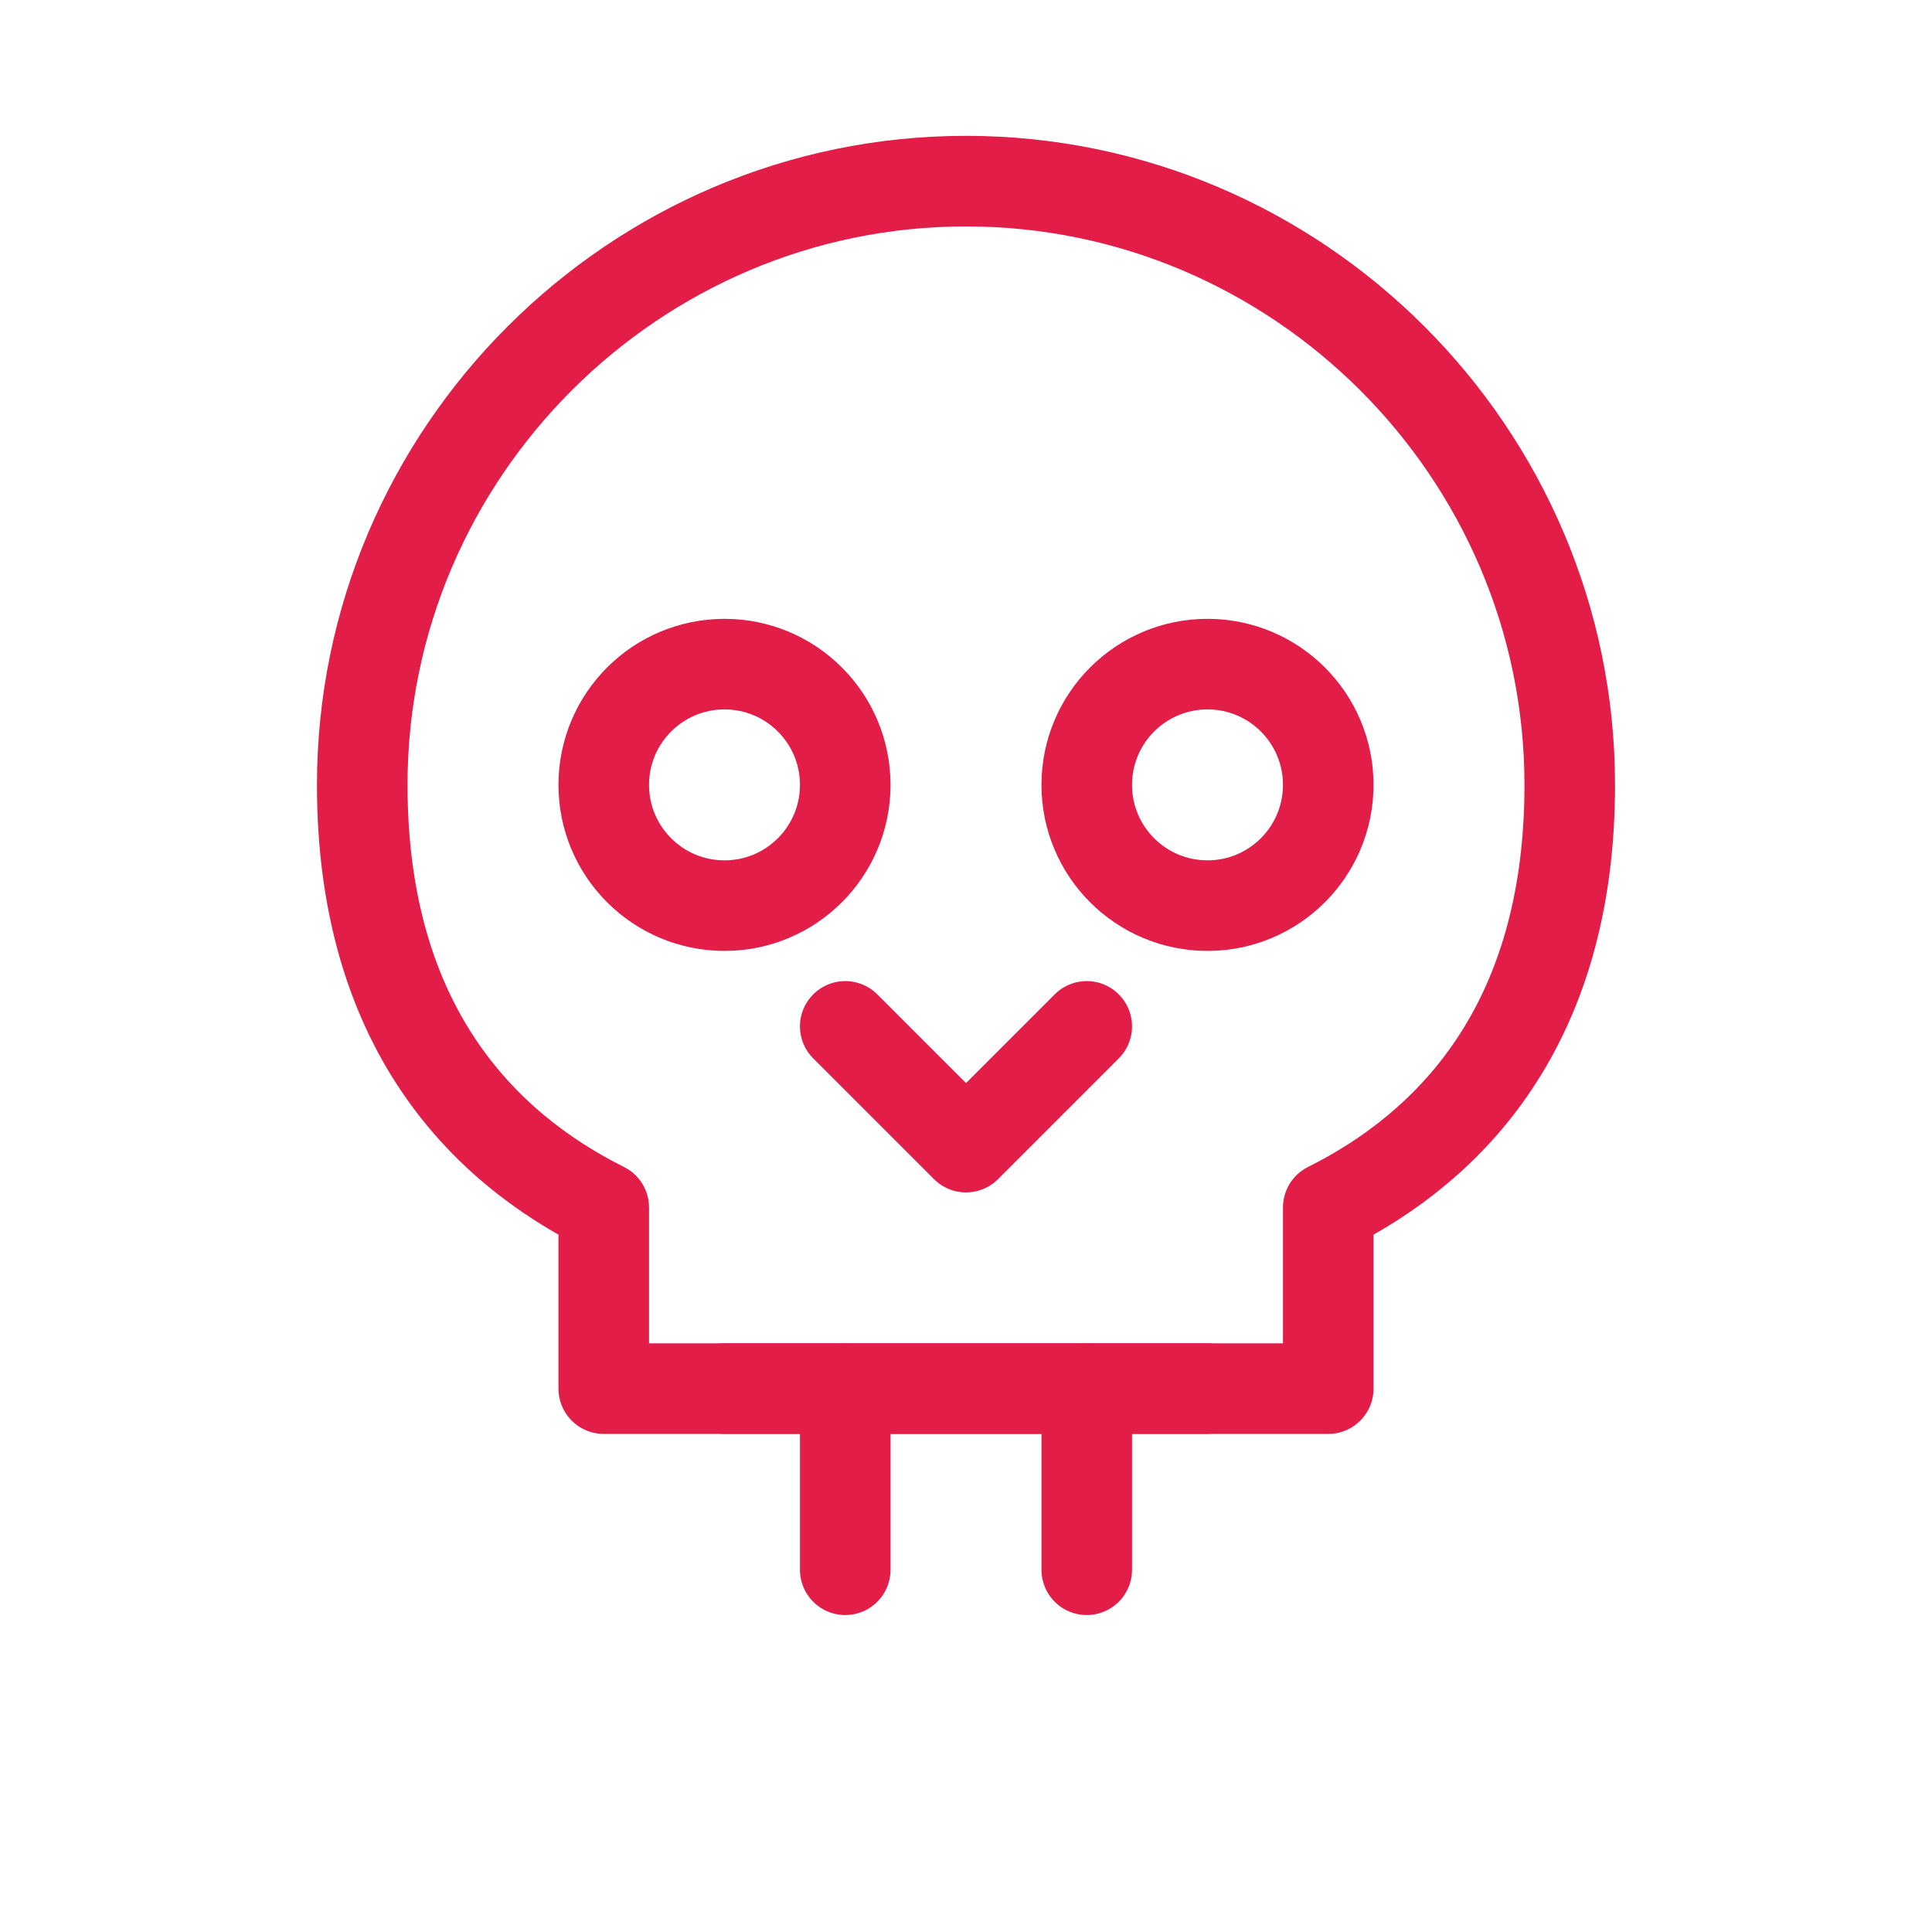 <svg xmlns="http://www.w3.org/2000/svg" viewBox="0 0 64 64" width="64" height="64">
  <defs>
    <style>
      .stroke { stroke: #e11d48; stroke-width: 3; fill: none; stroke-linecap: round; stroke-linejoin: round; }
      .fill { fill: #e11d48; }
    </style>
  </defs>
  <!-- Skull outline -->
  <path class="stroke" d="M32 6c11 0 20 9 20 20 0 8-4 12-8 14v6H20v-6c-4-2-8-6-8-14 0-11 9-20 20-20z"/>
  <!-- Eyes -->
  <circle class="stroke" cx="24" cy="26" r="4"/>
  <circle class="stroke" cx="40" cy="26" r="4"/>
  <!-- Nose -->
  <path class="stroke" d="M28 34l4 4 4-4"/>
  <!-- Teeth -->
  <path class="stroke" d="M24 46h16"/>
  <path class="stroke" d="M28 46v6"/>
  <path class="stroke" d="M36 46v6"/>
</svg> 